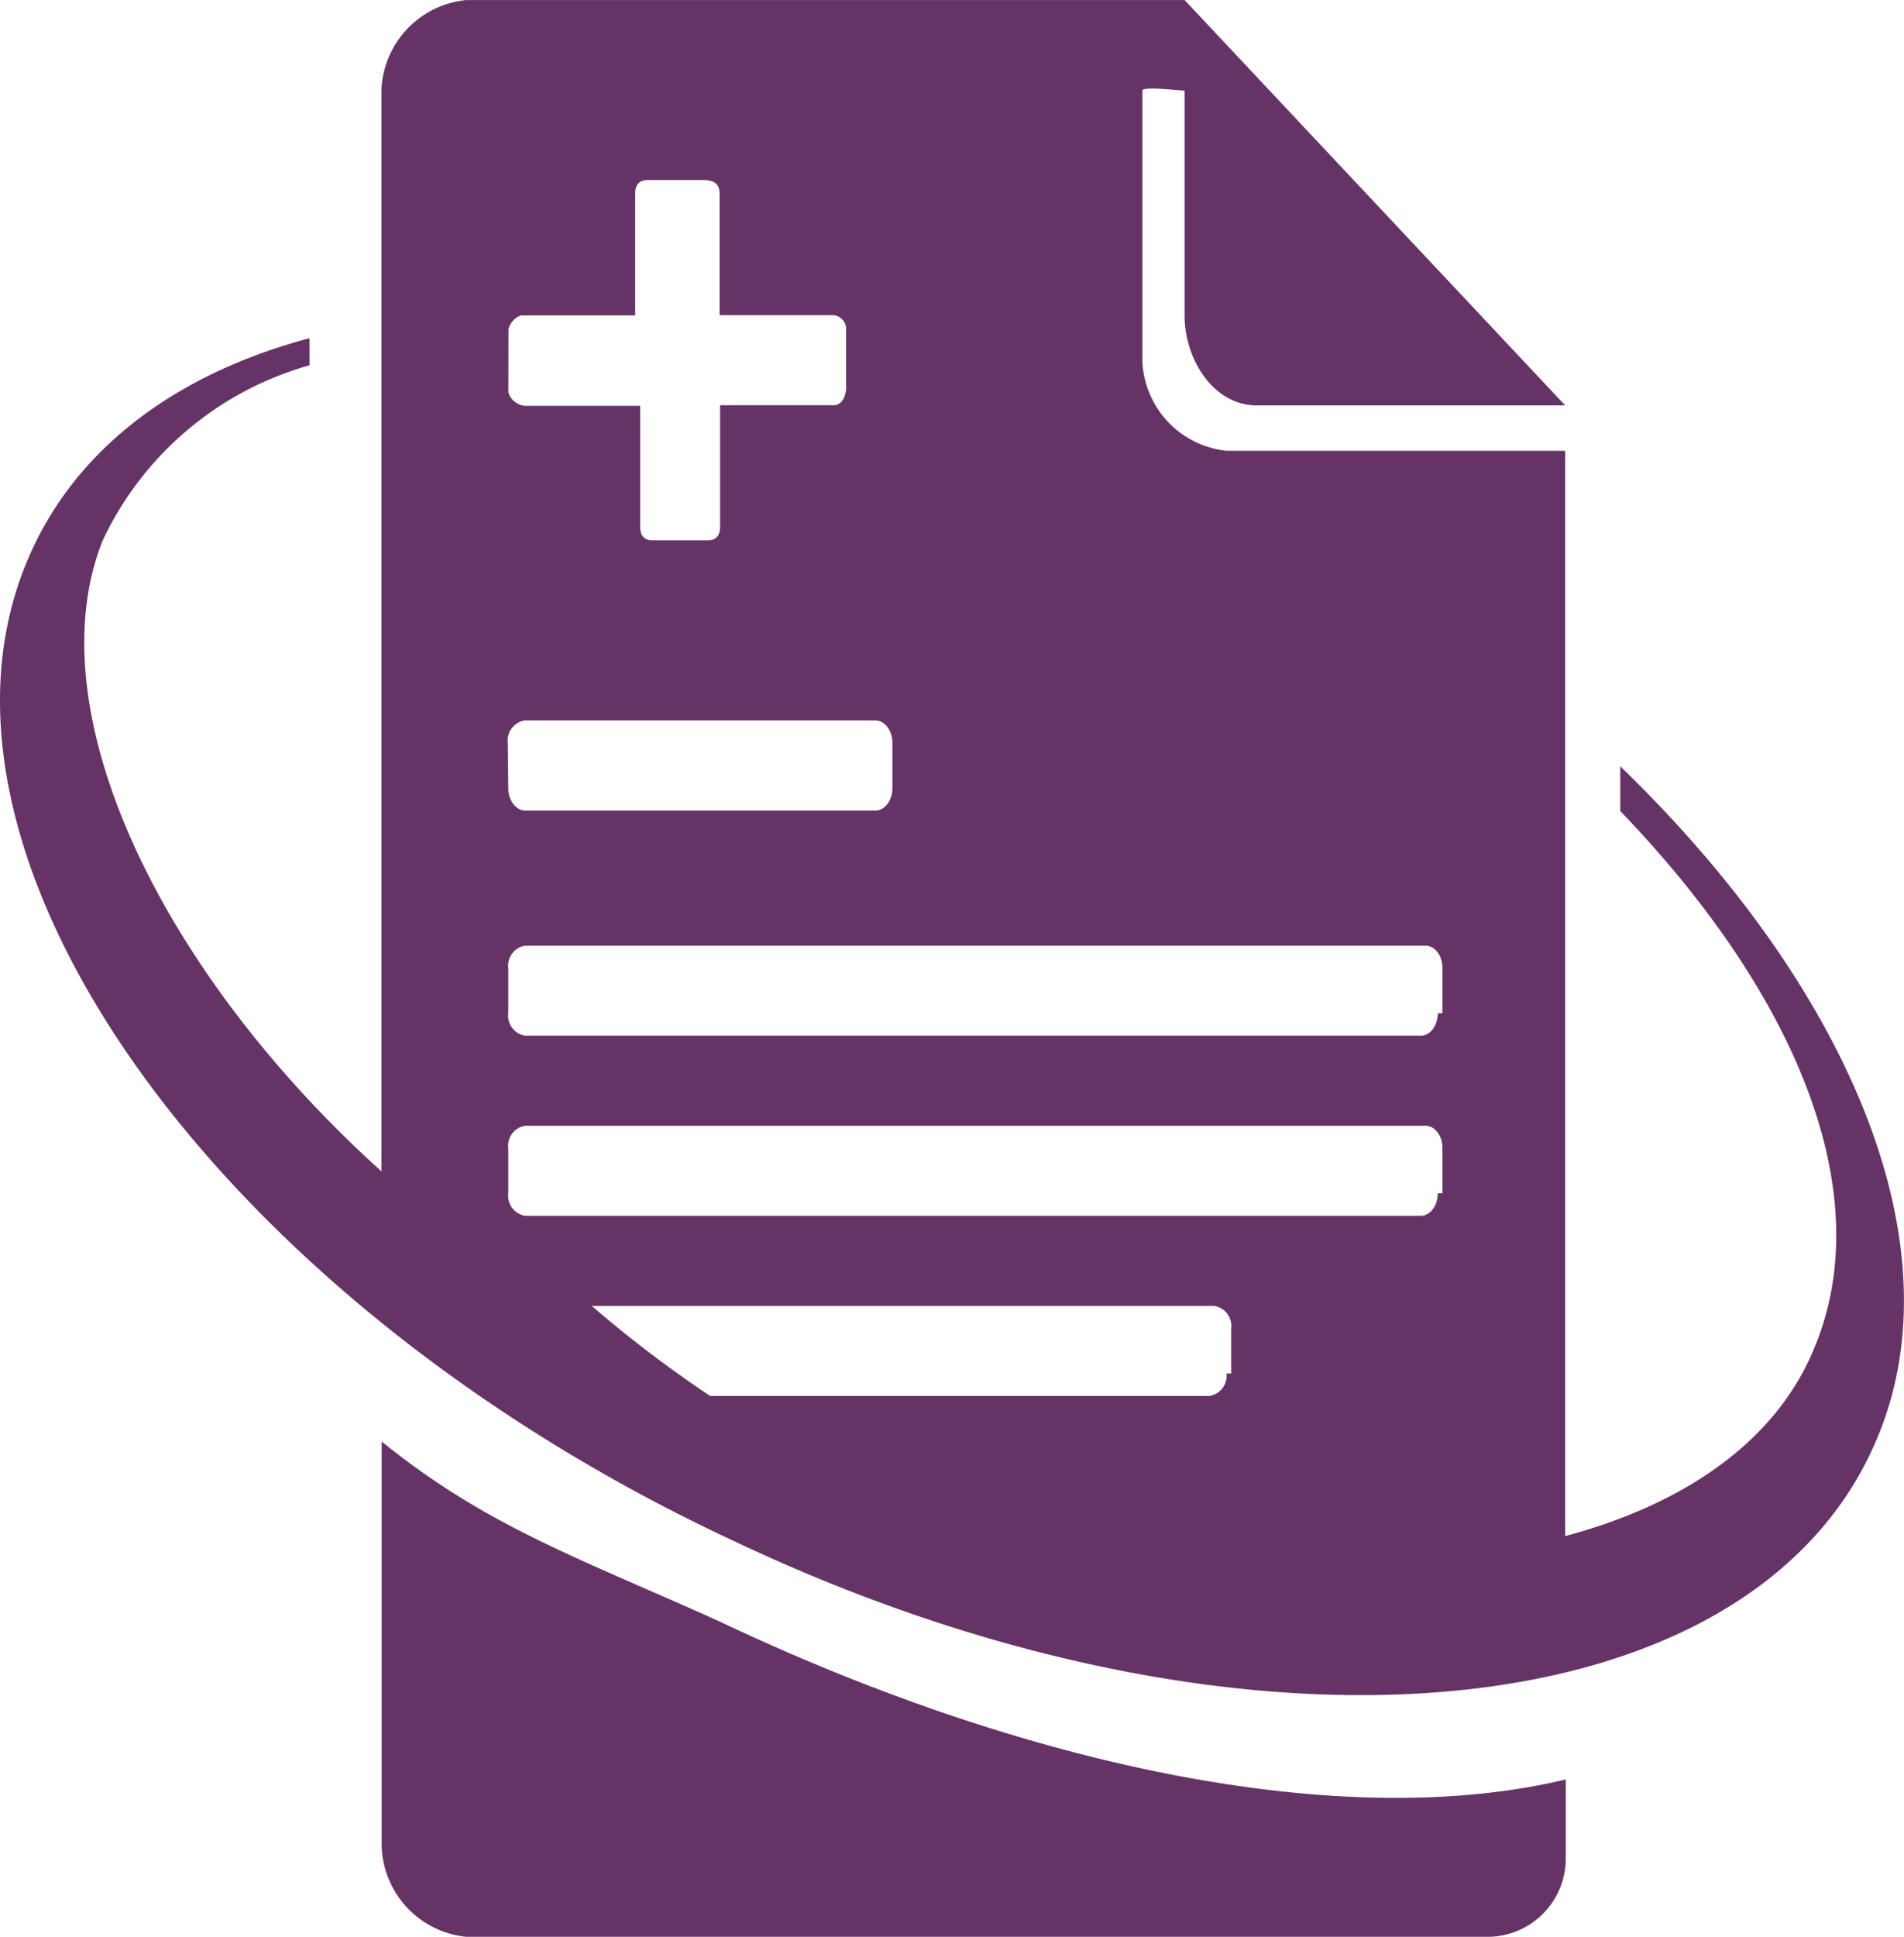 <svg xmlns="http://www.w3.org/2000/svg" width="60" height="61.002" viewBox="0 0 60 61.002">
    <path data-name="Path 3268" d="M6199.83 1568.546c-4.4-1.987-7.327-2.978-10.658-5.672v12.763a2.962 2.962 0 0 0 2.663 2.836h32.25a2.468 2.468 0 0 0 2.4-2.531v-2.425c-7.085 1.695-17.074-.432-26.655-4.971zm28.373-26.95v1.42c5.594 5.813 8.127 12.055 6.128 16.877-1.2 2.981-4.129 4.964-7.866 5.959v-34.182h-10.659a2.963 2.963 0 0 1-2.664-2.839v-8.507c0-.142 1.18 0 1.331 0v7.079c0 1.416.934 2.836 2.266 2.836h9.727l-11.992-12.766h-22.646a2.965 2.965 0 0 0-2.664 2.839v34.052c-6.925-6.242-10.921-14.47-8.79-19.858a10.27 10.27 0 0 1 6.525-5.53v-.853c-4.265 1.137-7.473 3.54-8.925 7.08-3.862 9.36 6.128 23.264 22.245 30.78 16.127 7.658 32.253 6.1 36.1-3.264 2.528-6.084-.932-14.171-8.125-21.121zm-35.035-13.765a.623.623 0 0 1 .393-.425h3.6v-3.839q0-.425.394-.425h1.73c.393 0 .535.142.535.425v3.831h3.594a.44.44 0 0 1 .394.425v1.845c0 .283-.132.566-.394.566h-3.579v3.831c0 .283-.129.425-.394.425h-1.73q-.393 0-.394-.425v-3.811h-3.618a.6.6 0 0 1-.535-.424zm-.022 13.042a.64.64 0 0 1 .534-.711h11.056c.264 0 .53.287.53.711v1.416c0 .429-.267.712-.53.712h-11.04c-.268 0-.535-.283-.535-.712zm22.646 19.858a.638.638 0 0 1-.536.708h-15.732a37.818 37.818 0 0 1-3.732-2.836h19.615a.637.637 0 0 1 .534.708v1.42zm6.659-5.675c0 .424-.264.708-.531.708h-28.224a.636.636 0 0 1-.535-.708v-1.42a.636.636 0 0 1 .535-.708h28.373c.268 0 .531.283.531.708v1.42zm0-5.672c0 .425-.264.708-.531.708h-28.224a.635.635 0 0 1-.535-.708v-1.42a.635.635 0 0 1 .535-.708h28.373c.268 0 .531.283.531.708v1.42z" transform="translate(-6177.144 -1517.471)" style="fill:#636"/>
</svg>
